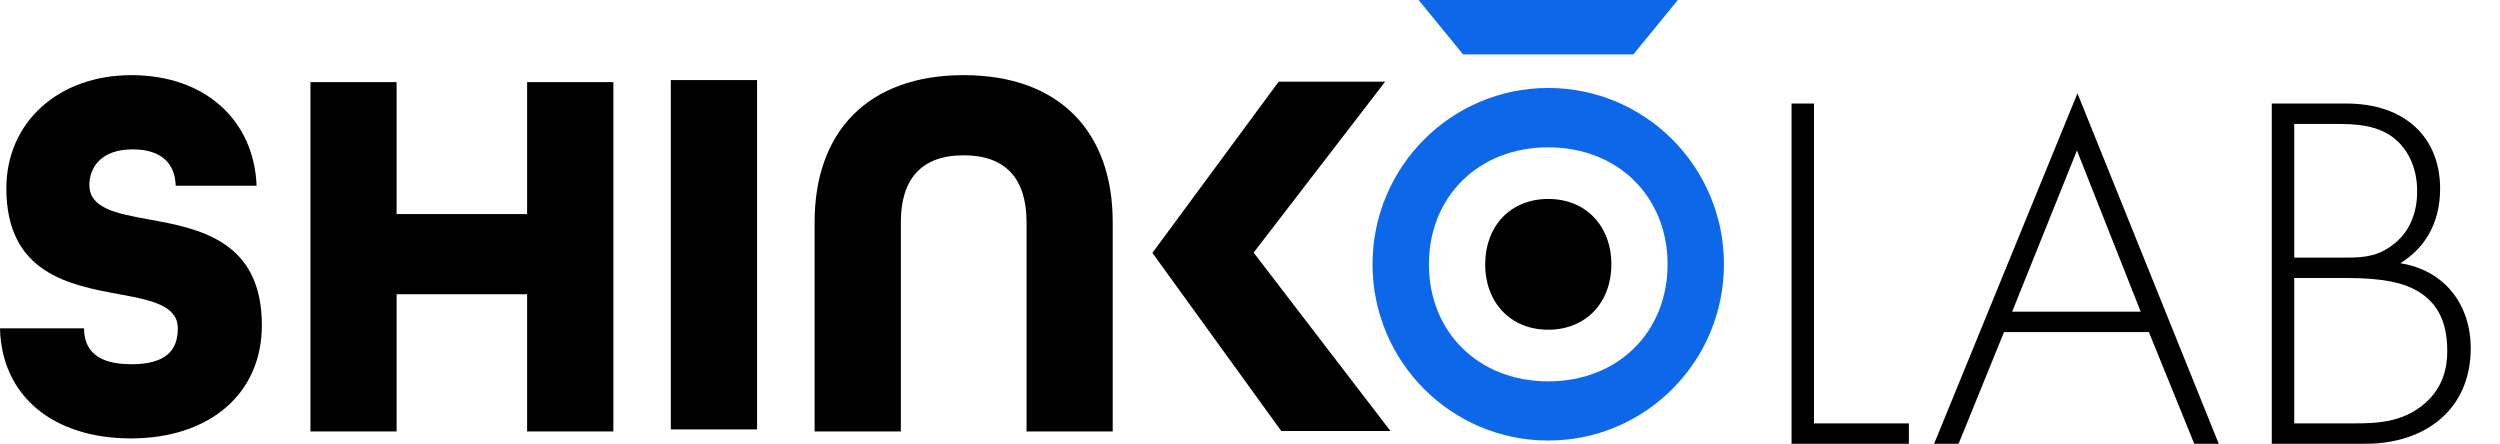 <svg width="169" height="30" viewBox="0 0 169 30" fill="none" xmlns="http://www.w3.org/2000/svg">
<path d="M8.851 24.619C6.585 24.619 5.681 23.678 5.681 22.197H0C0.109 26.778 3.599 29.636 8.851 29.636C14.103 29.636 17.702 26.674 17.702 21.979C17.702 16.239 13.422 15.441 10.035 14.827C7.838 14.431 6.042 14.069 6.042 12.514C6.042 11.285 6.871 10.097 8.96 10.097C11.048 10.097 11.838 11.176 11.877 12.554H17.347C17.164 8.076 13.817 5.08 8.885 5.08C3.953 5.08 0.429 8.26 0.429 12.737C0.429 18.477 4.714 19.275 8.061 19.89C10.218 20.285 12.021 20.647 12.021 22.203C12.021 23.758 11.122 24.625 8.851 24.625V24.619Z" fill="black"/>
<path d="M26.81 19.89H35.633V29.166H41.463V5.551H35.633V14.471H26.81V5.551H20.986V29.166H26.81V19.89Z" fill="black"/>
<path d="M51.178 5.413H45.347V29.028H51.178V5.413Z" fill="black"/>
<path d="M75.219 29.165V15.01C75.219 8.909 71.62 5.08 65.143 5.08C58.667 5.08 55.068 8.909 55.068 15.01V29.165H60.898V15.01C60.898 12.123 62.266 10.499 65.143 10.499C68.021 10.499 69.394 12.123 69.394 15.01V29.165H75.225H75.219Z" fill="black"/>
<path d="M93.996 29.137L84.745 17.077L93.636 5.522H86.438L77.902 17.094L86.615 29.137H93.996Z" fill="black"/>
<path d="M104.661 5.947C98.098 5.947 92.783 11.285 92.783 17.863C92.783 24.447 98.104 29.78 104.661 29.78C111.223 29.78 116.538 24.441 116.538 17.863C116.538 11.279 111.217 5.947 104.661 5.947ZM104.661 25.779C99.929 25.779 96.594 22.427 96.594 17.869C96.594 13.311 99.929 9.959 104.661 9.959C109.392 9.959 112.728 13.311 112.728 17.869C112.728 22.427 109.392 25.779 104.661 25.779Z" fill="#0C68E9"/>
<path d="M104.661 13.449C102.086 13.449 100.398 15.309 100.398 17.869C100.398 20.429 102.092 22.289 104.661 22.289C107.23 22.289 108.929 20.429 108.929 17.869C108.929 15.309 107.235 13.449 104.661 13.449Z" fill="black"/>
<path d="M110.416 3.679L113.42 0H95.901L98.905 3.679H110.416Z" fill="#0C68E9"/>
<path d="M121.109 6.999H122.626V28.621H129.04V30H121.109V6.999ZM148.333 30L145.264 22.448H135.471L132.401 30H130.746L140.436 6.31L149.988 30H148.333ZM136.022 21.069H144.712L140.402 10.172L136.022 21.069ZM153.572 30V6.999H158.607C162.607 6.999 164.952 9.31 164.952 12.758C164.952 15.241 163.78 16.862 162.262 17.793C165.262 18.276 167.021 20.586 167.021 23.552C167.021 27.586 164.055 30 159.883 30H153.572ZM155.09 8.379V17.413H158.745C159.917 17.413 160.883 17.276 161.883 16.448C162.814 15.689 163.4 14.517 163.4 12.931C163.4 11.103 162.607 9.965 161.848 9.344C160.71 8.448 159.228 8.379 158.021 8.379H155.09ZM155.09 18.793V28.621H158.952C160.504 28.621 162.4 28.621 163.952 27.241C165.193 26.138 165.435 24.793 165.435 23.724C165.435 21.655 164.711 20.241 162.986 19.448C162.366 19.172 161.228 18.793 158.676 18.793H155.09Z" fill="black"/>
</svg>
